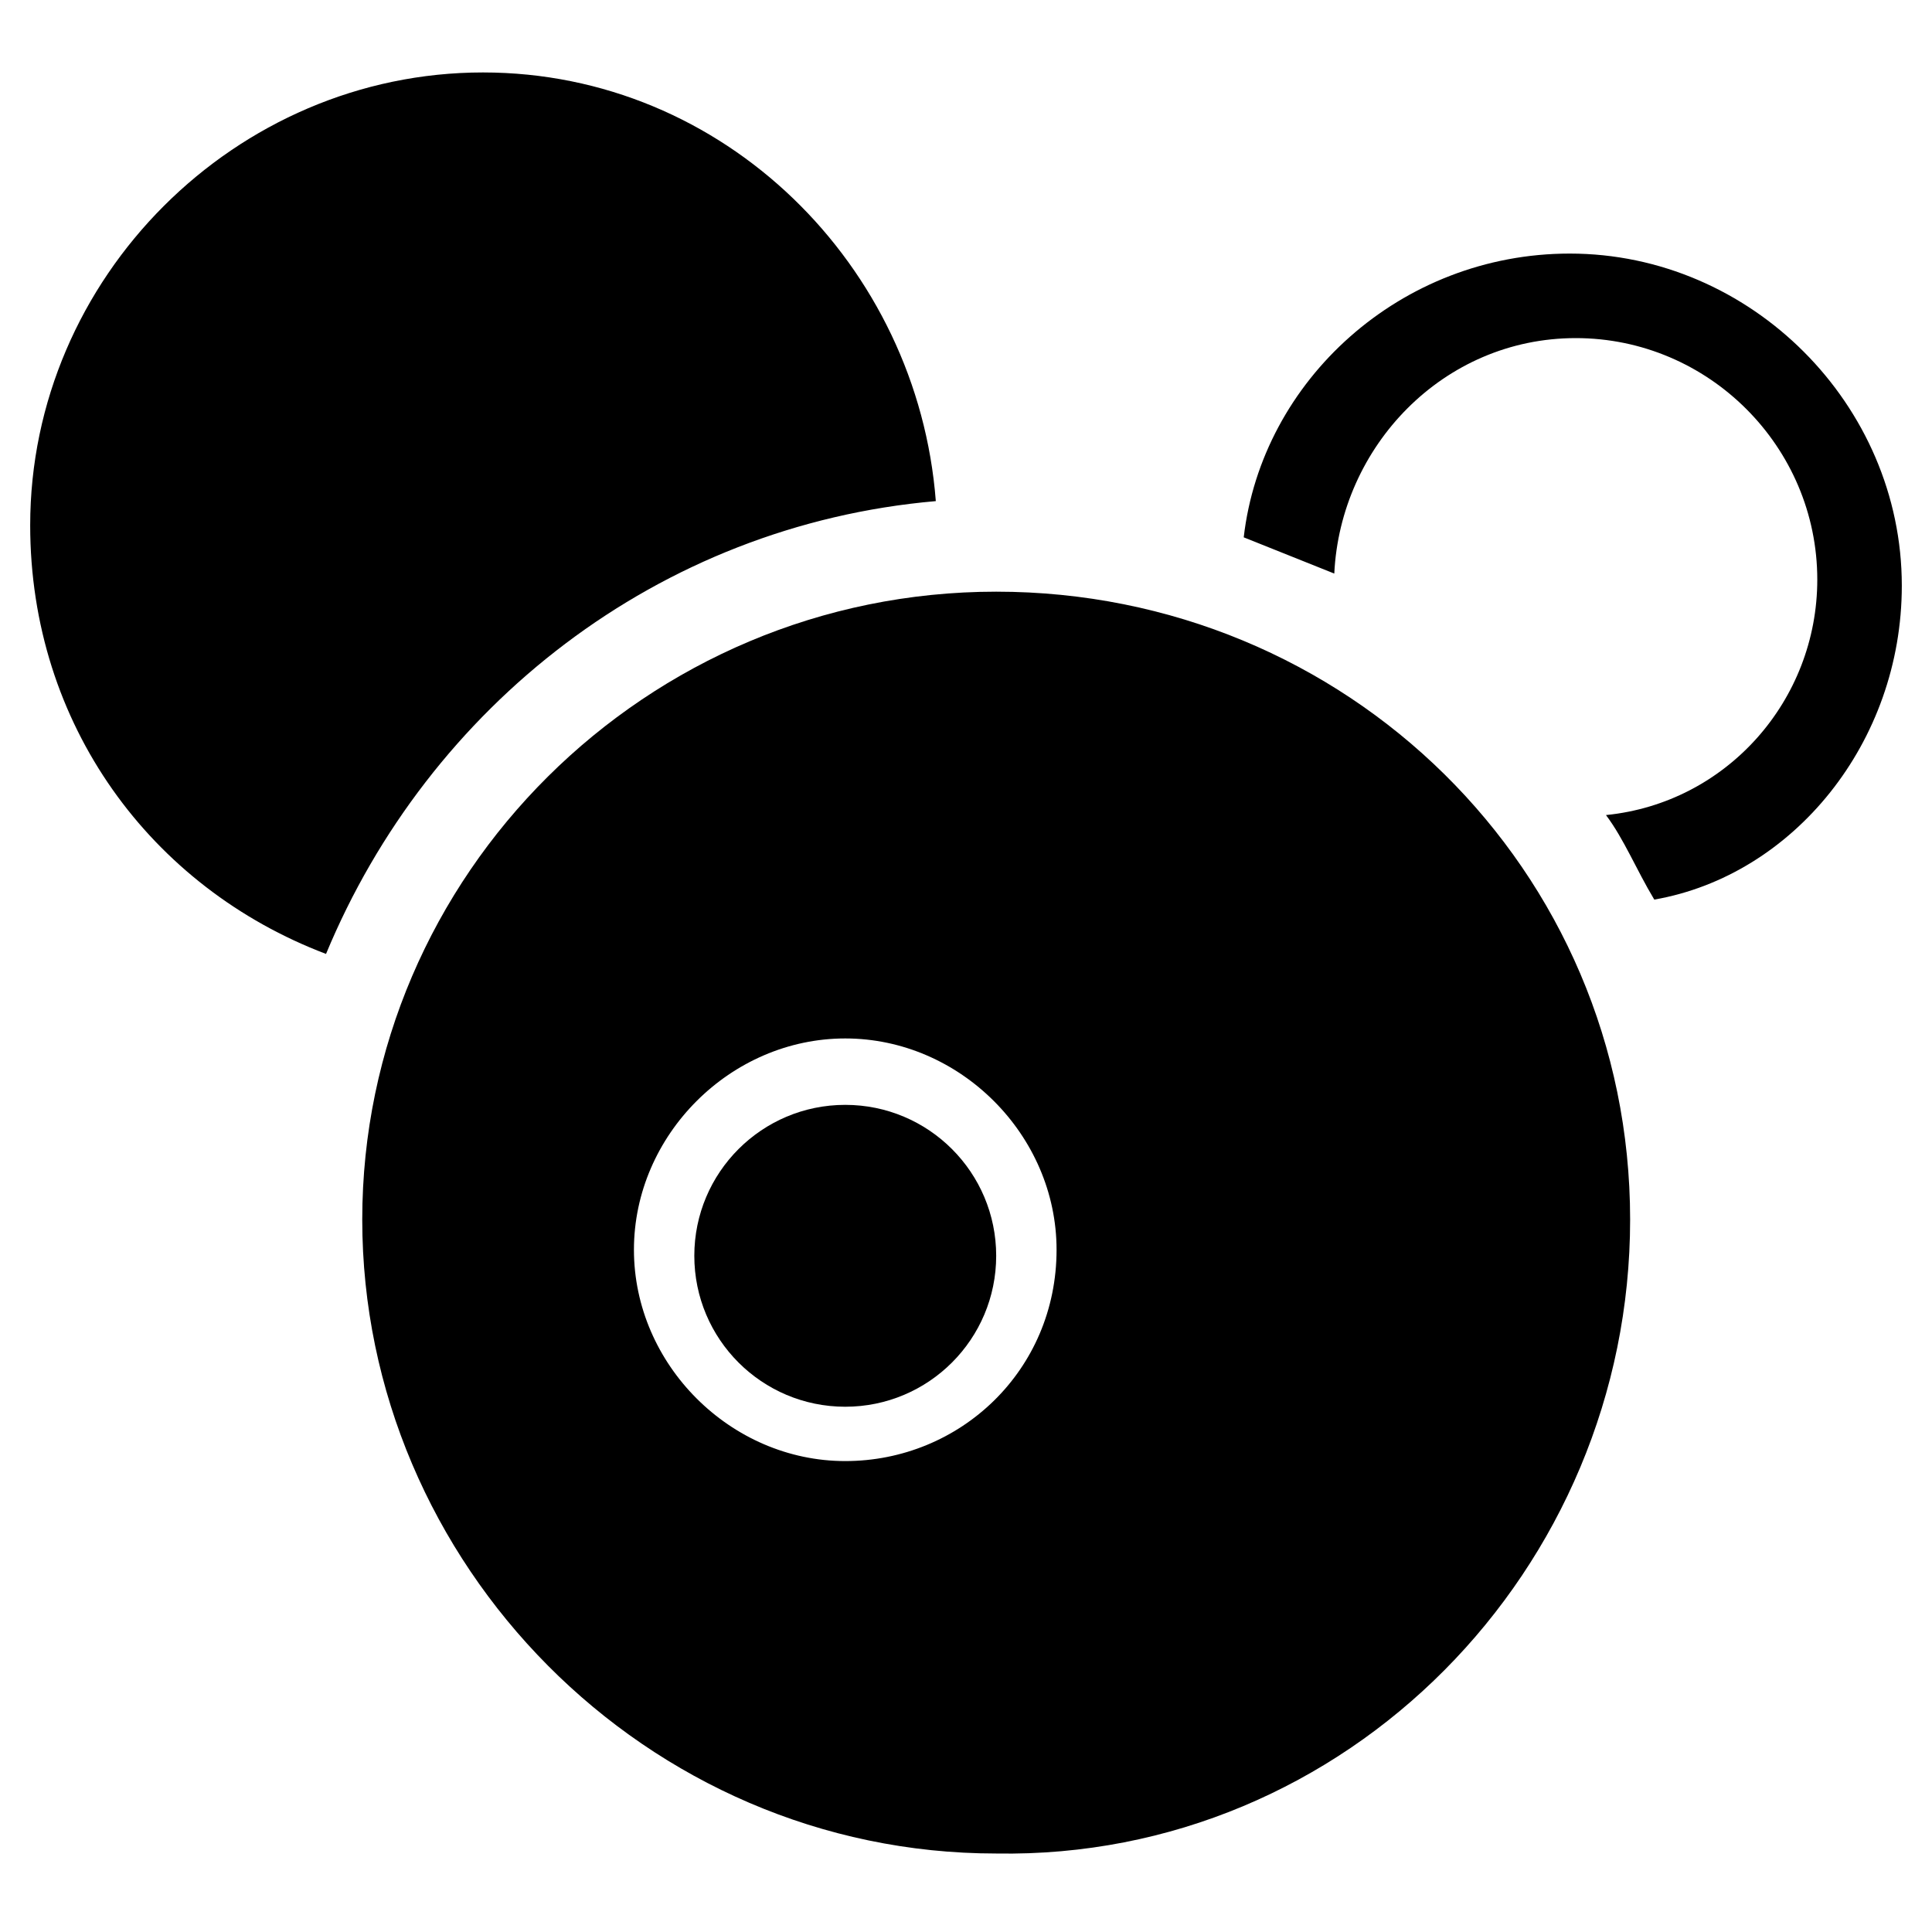 <svg xmlns="http://www.w3.org/2000/svg" width="32" height="32" viewBox="0 0 32 32"><path d="M5.4 15.8c1.7-4.1 5.5-7.1 10.1-7.5C15.2 4.4 12 1.2 8 1.2 3.9 1.2.5 4.6.5 8.7c0 3.3 2 6 4.9 7.1zM31.5 9.7c0-3-2.5-5.5-5.5-5.5-2.8 0-5.1 2.1-5.4 4.7l1.5.6c.1-2.1 1.8-3.9 4-3.9s4 1.8 4 4c0 2-1.5 3.7-3.5 3.9.3.4.5.9.8 1.4 2.3-.4 4.1-2.6 4.1-5.2z"/><circle cx="14" cy="20.8" r="2.5"/><path d="M16.5 9.8C10.7 9.8 6 14.5 6 20.2s4.7 10.5 10.5 10.5C22.3 30.8 27 26 27 20.2S22.3 9.8 16.5 9.8zM14 24.2c-1.9 0-3.5-1.6-3.5-3.5s1.6-3.5 3.5-3.5 3.5 1.6 3.5 3.5c0 2-1.6 3.5-3.5 3.5z"/></svg>